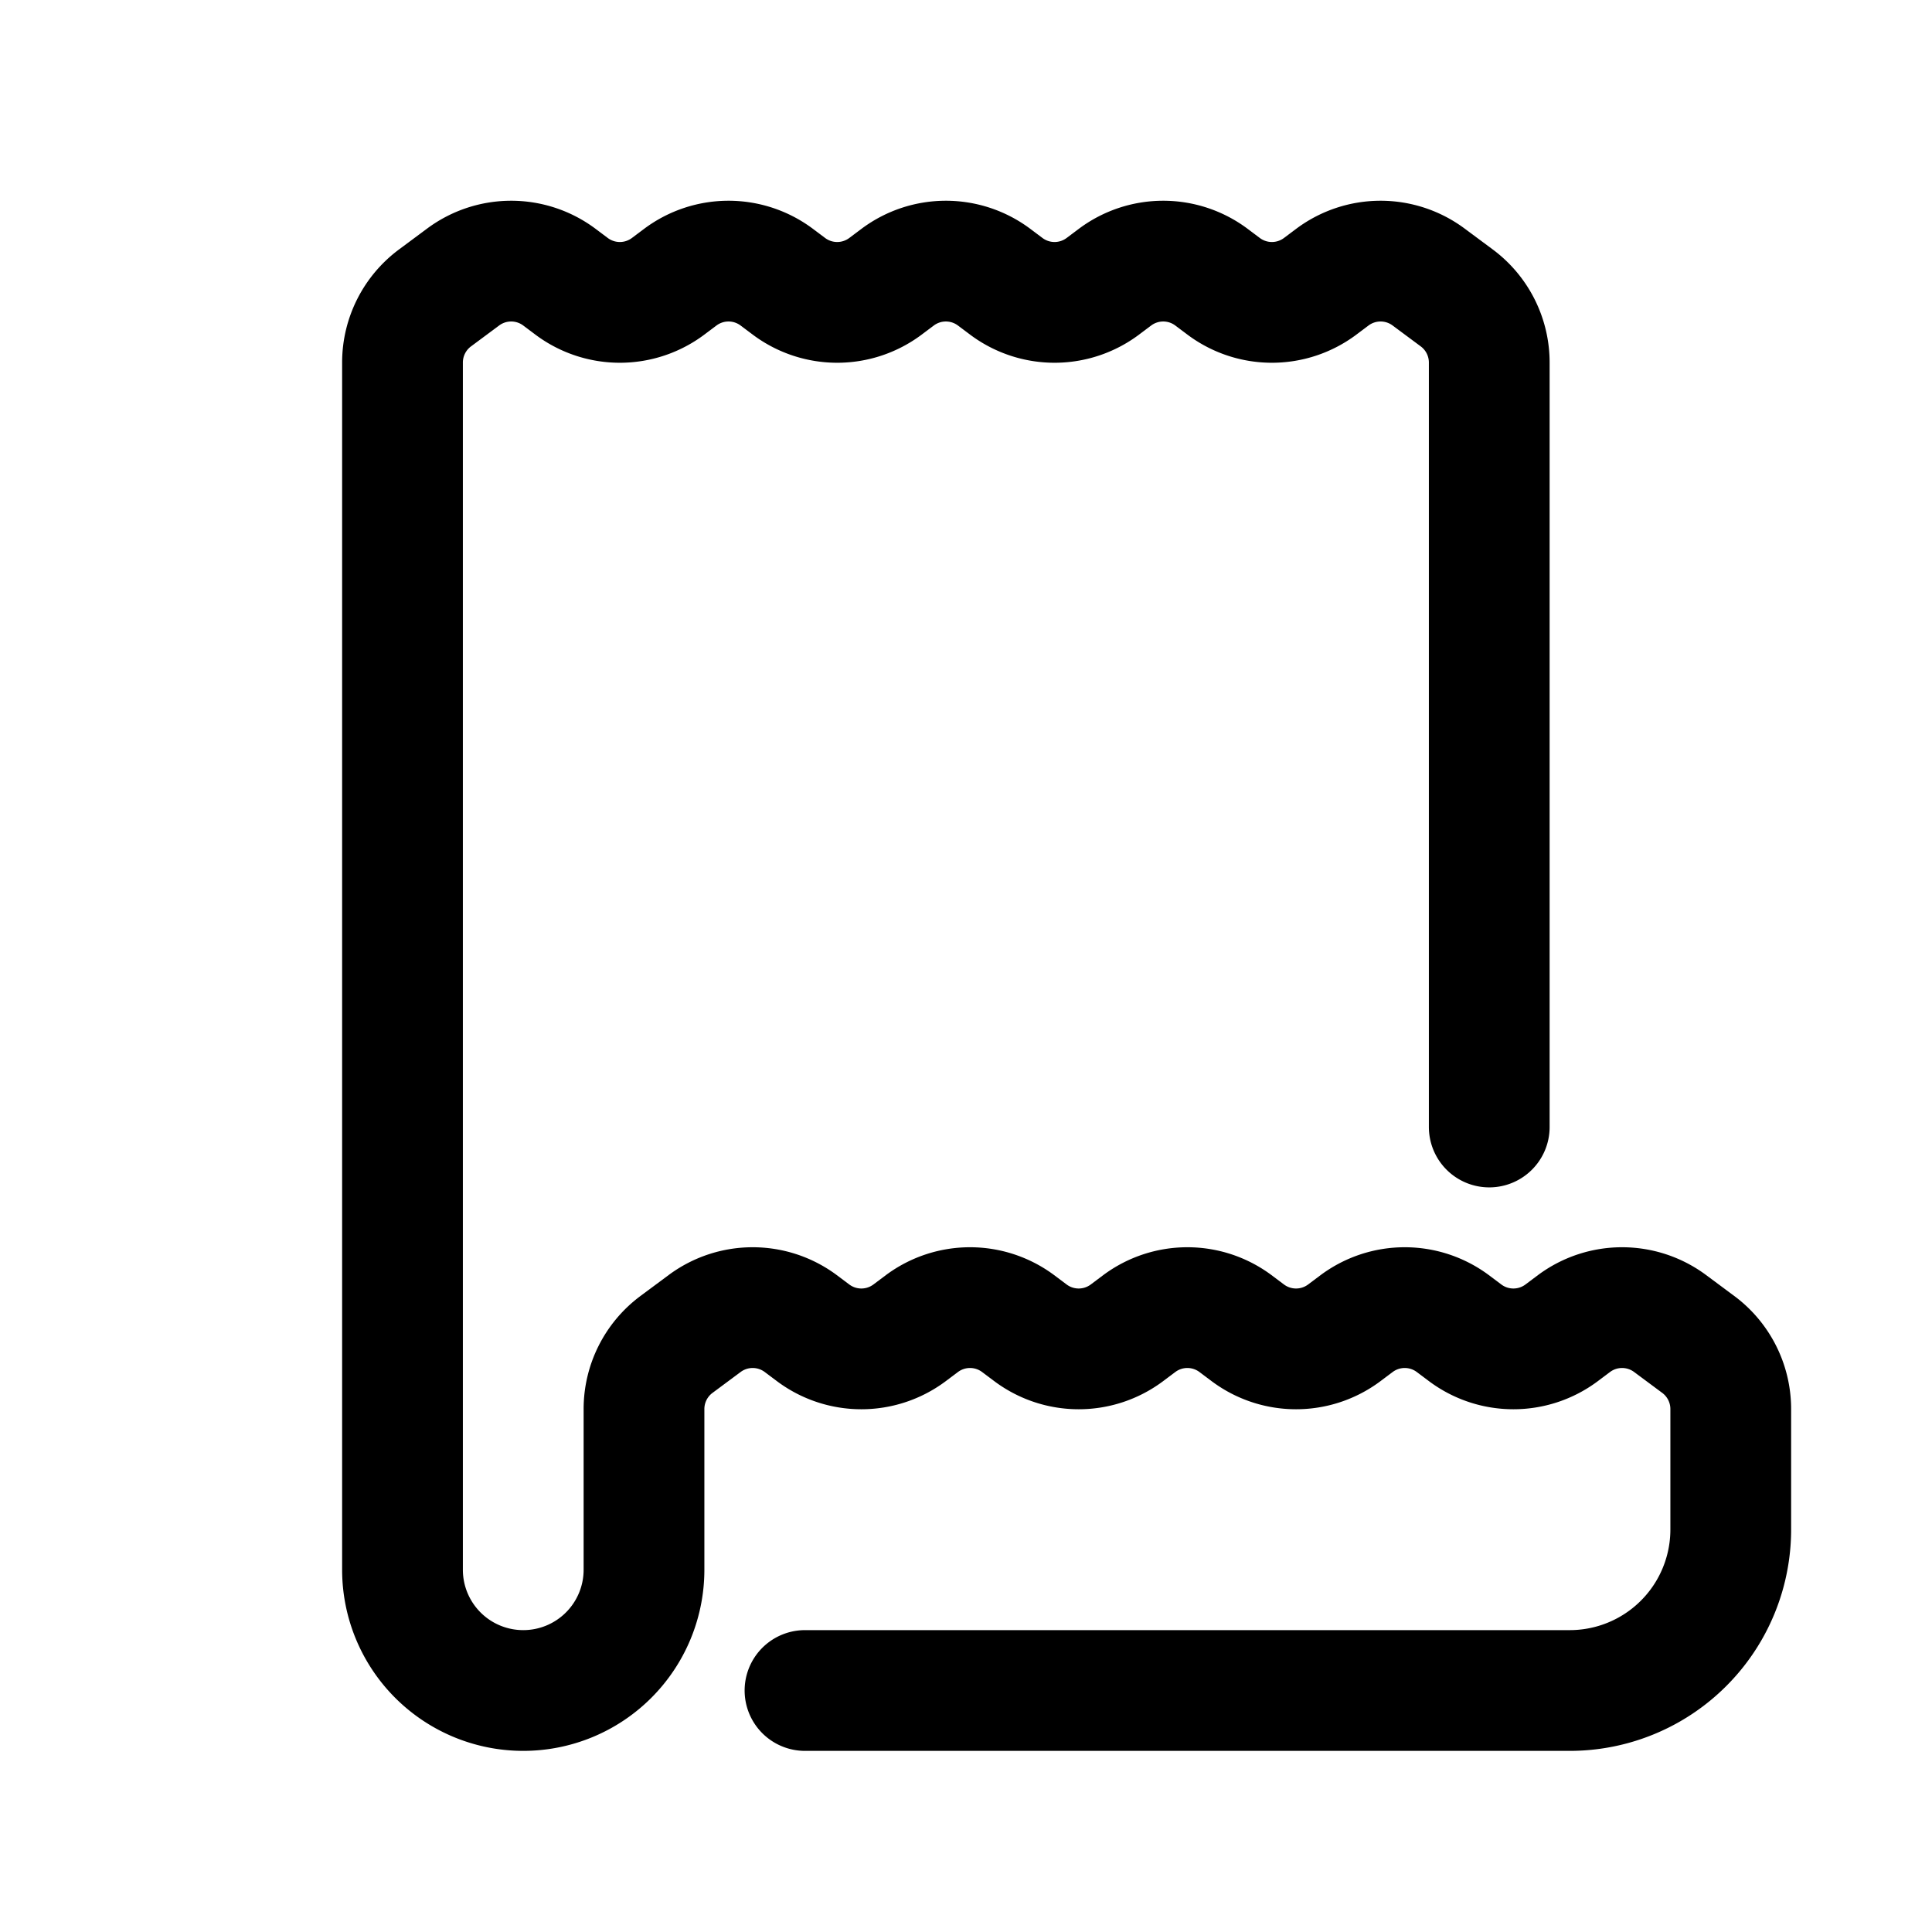 <svg id="rollingReceipt" xmlns="http://www.w3.org/2000/svg" fill="none" viewBox="0 0 24 24"><path stroke="currentColor" stroke-linecap="round" stroke-linejoin="round" stroke-width="1.5" d="M10 21h9.5a2 2 0 0 0 2-2v-1.496a1 1 0 0 0-.405-.804l-.35-.26a1 1 0 0 0-1.19 0l-.16.12a1 1 0 0 1-1.19 0l-.16-.12a1 1 0 0 0-1.19 0l-.16.12a1 1 0 0 1-1.19 0l-.16-.12a1 1 0 0 0-1.19 0l-.16.12a1 1 0 0 1-1.19 0l-.16-.12a1 1 0 0 0-1.19 0l-.16.12a1 1 0 0 1-1.19 0l-.16-.12a1 1 0 0 0-1.19 0l-.35.26a1 1 0 0 0-.405.804V19.5A1.5 1.5 0 0 1 6.5 21v0A1.5 1.5 0 0 1 5 19.5V4.504a1 1 0 0 1 .405-.804l.35-.26a1 1 0 0 1 1.19 0l.16.12a1 1 0 0 0 1.19 0l.16-.12a1 1 0 0 1 1.19 0l.16.12a1 1 0 0 0 1.19 0l.16-.12a1 1 0 0 1 1.19 0l.16.12a1 1 0 0 0 1.19 0l.16-.12a1 1 0 0 1 1.19 0l.16.12a1 1 0 0 0 1.19 0l.16-.12a1 1 0 0 1 1.19 0l.35.26a1 1 0 0 1 .405.804V14" /></svg>